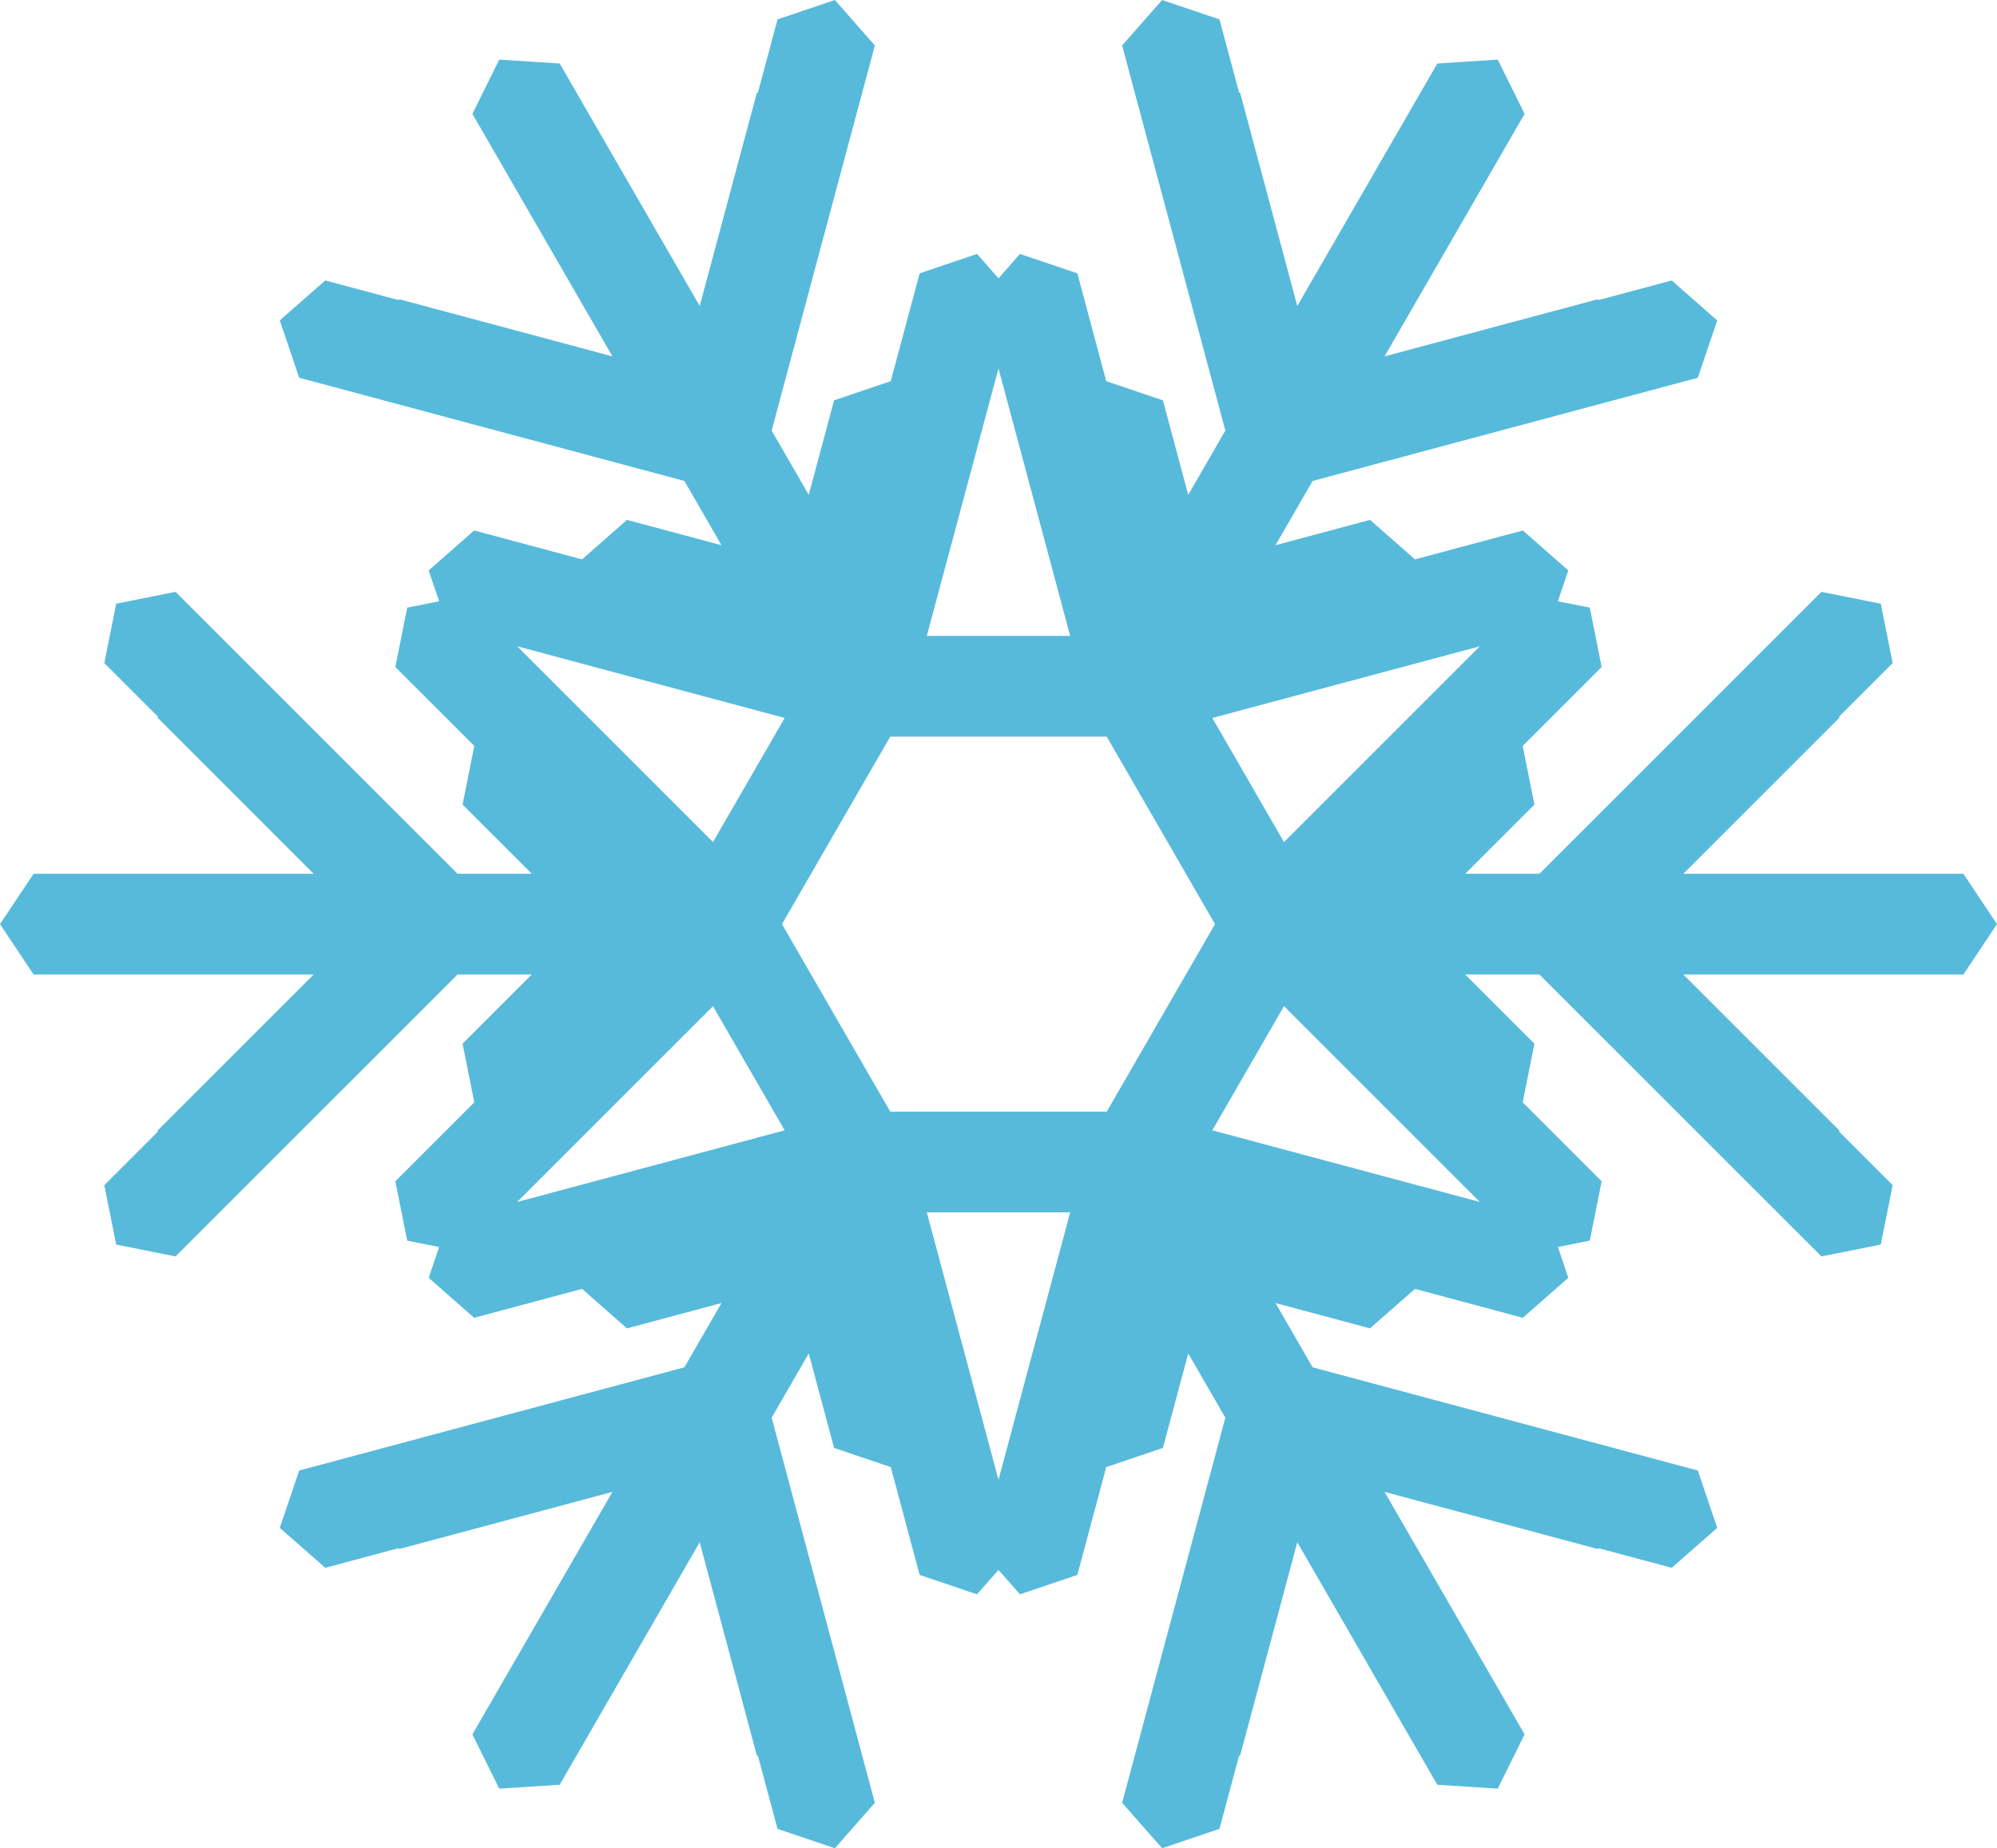 <?xml version="1.0" encoding="UTF-8" standalone="no"?>
<svg
   class="snowflake false"
   viewBox="0 0 1446.668 1339.234"
   title="Snowflake"
   version="1.1"
   id="svg158"
   width="1446.668"
   height="1339.234"
   xmlns="http://www.w3.org/2000/svg"
   xmlns:svg="http://www.w3.org/2000/svg">
  <defs
     id="defs162" />
  <path
     id="path2"
     d="M 604.812,0 563.258,14.057 549.068,67.012 548.266,67.283 506.885,221.717 405.443,46.016 361.668,43.191 342.225,82.516 443.666,258.217 289.23,216.836 l -0.637,0.561 -52.955,-14.189 -32.951,28.959 14.059,41.555 279.037,74.768 26.883,46.561 -68.467,-18.346 -32.557,28.611 -78.139,-20.938 -32.951,28.957 7.551,22.324 -23.107,4.621 -8.604,43.016 57.201,57.201 -8.5,42.5 50.123,50.121 h -53.766 l -204.268,-204.27 -43.016,8.604 -8.604,43.016 38.764,38.764 -0.166,0.834 113.055,113.053 H 24.334 L 0,669.617 l 24.334,36.5 h 202.883 l -113.055,113.053 0.166,0.834 -38.764,38.764 8.604,43.016 43.016,8.604 204.268,-204.269 h 53.766 l -50.123,50.121 8.5,42.5 -57.201,57.201 8.604,43.016 23.107,4.621 -7.551,22.324 32.951,28.957 78.139,-20.938 32.557,28.611 68.467,-18.346 -26.883,46.56 -279.037,74.768 -14.059,41.555 32.951,28.959 52.955,-14.19 0.637,0.56 154.436,-41.381 -101.441,175.701 19.443,39.324 43.775,-2.824 101.441,-175.701 41.381,154.434 0.803,0.272 14.189,52.955 41.555,14.057 28.959,-32.951 -74.768,-279.037 26.881,-46.561 18.346,68.467 41.055,13.889 20.938,78.141 41.555,14.057 15.557,-17.701 15.557,17.701 41.555,-14.057 20.938,-78.143 41.055,-13.887 18.346,-68.467 26.881,46.561 -74.768,279.037 28.959,32.951 41.555,-14.057 14.189,-52.955 0.803,-0.272 41.381,-154.434 101.441,175.701 43.775,2.824 19.443,-39.324 -101.441,-175.701 154.435,41.381 0.637,-0.56 52.955,14.19 32.951,-28.959 -14.059,-41.555 -279.037,-74.768 -26.883,-46.559 68.467,18.344 32.557,-28.611 78.139,20.938 32.951,-28.957 -7.551,-22.324 23.107,-4.621 8.604,-43.016 -57.201,-57.201 8.5,-42.5 -50.123,-50.121 h 53.766 l 204.268,204.269 43.016,-8.604 8.604,-43.016 -38.764,-38.764 0.166,-0.834 -113.055,-113.053 h 202.883 l 24.334,-36.5 -24.334,-36.5 h -202.883 l 113.055,-113.053 -0.166,-0.834 38.764,-38.764 -8.604,-43.016 -43.016,-8.604 -204.268,204.27 h -53.766 l 50.123,-50.121 -8.5,-42.5 57.201,-57.201 -8.604,-43.016 -23.107,-4.621 7.551,-22.324 -32.951,-28.957 -78.139,20.938 -32.557,-28.611 -68.467,18.346 26.883,-46.561 279.037,-74.768 14.059,-41.555 -32.951,-28.959 -52.955,14.189 -0.637,-0.561 L 1003.002,258.217 1104.443,82.516 1085,43.191 1041.225,46.016 939.783,221.717 898.402,67.283 897.6,67.012 883.41,14.057 841.855,0 l -28.959,32.951 74.768,279.037 -26.881,46.561 -18.346,-68.467 -41.055,-13.887 -20.938,-78.143 -41.555,-14.057 -15.557,17.701 -15.557,-17.701 -41.555,14.057 -20.938,78.141 -41.055,13.889 -18.346,68.467 -26.881,-46.561 74.768,-279.037 z m 118.521,266.965 51.932,193.812 H 671.402 Z m -348.707,201.326 193.812,51.934 -51.932,89.947 z m 697.414,0 -141.881,141.883 -51.932,-89.949 z m -427.135,65.486 h 156.855 l 78.426,135.84 -78.426,135.84 H 644.906 l -78.426,-135.84 z m -128.398,195.283 51.934,89.949 -193.814,51.934 z m 413.652,0 141.881,141.881 -193.813,-51.934 z m -258.758,149.396 h 103.863 l -51.932,193.813 z"
     style="fill:#57badb;fill-opacity:1" />
</svg>
